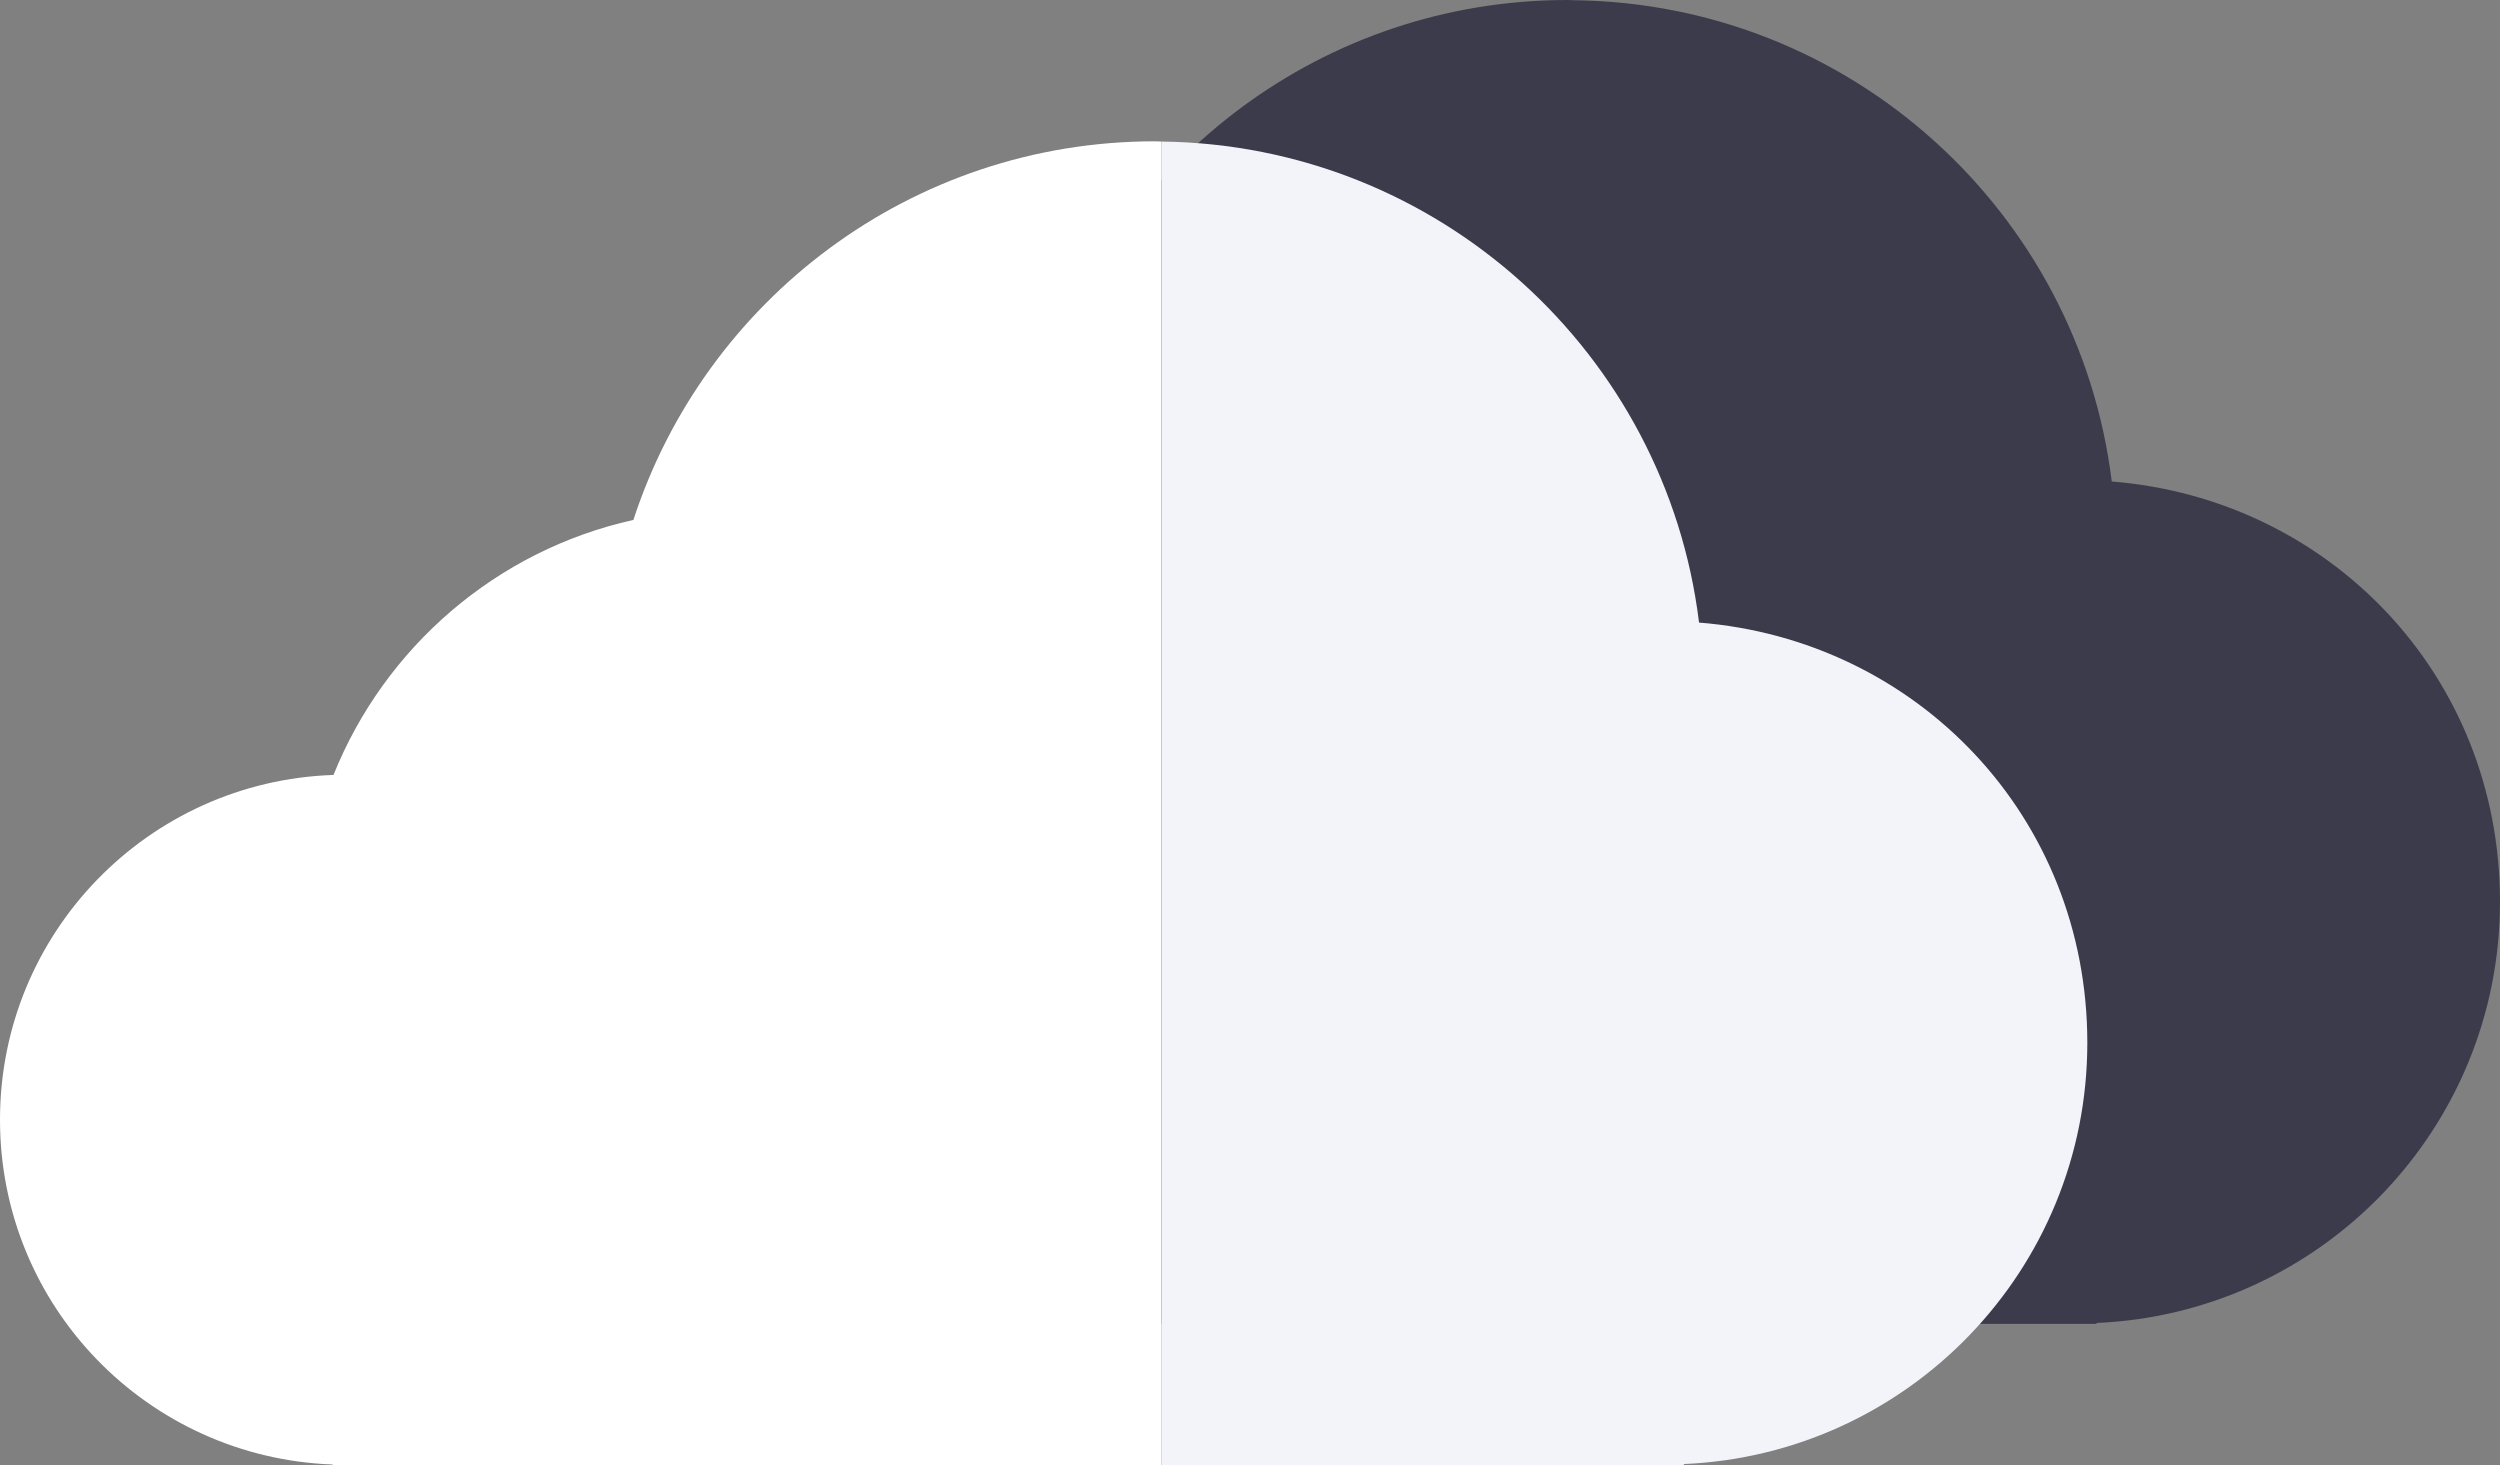 <?xml version="1.0" encoding="UTF-8"?>
<svg id="Layer_2" data-name="Layer 2" xmlns="http://www.w3.org/2000/svg" viewBox="0 0 108.62 63.65">
  <rect x="0" y="0" width="108.62" height="63.65" fill="#808080" stroke="none"/>
  <g id="Weather_Icons" data-name="Weather Icons">
    <g>
      <path d="M91.75,20.91C90.31,9.22,80.43,.15,68.39,.01c-.09,0-.18-.01-.28-.01-10.59,0-19.55,6.9-22.66,16.45-5.95,1.32-10.8,5.53-13.03,11.08-8.05,.27-14.49,6.86-14.49,14.98s6.42,14.68,14.45,14.98v.03h58.71v-.04c9.75-.42,17.53-8.44,17.53-18.3s-7.43-17.51-16.87-18.26Z" style="fill: #3b3b4c;"/>
      <g>
        <path d="M50.18,6.14c-10.59,0-19.55,6.9-22.66,16.45-5.95,1.32-10.8,5.53-13.03,11.08-8.05,.27-14.49,6.86-14.49,14.98s6.42,14.68,14.45,14.98v.03H50.46V6.15c-.09,0-.18-.01-.28-.01Z" style="fill: #fff;"/>
        <path d="M73.82,27.05c-1.43-11.69-11.32-20.76-23.36-20.9V63.65h22.7v-.04c9.75-.42,17.53-8.44,17.53-18.3s-7.43-17.51-16.87-18.26Z" style="fill: #f2f4f9;"/>
      </g>
    </g>
  </g>
</svg>